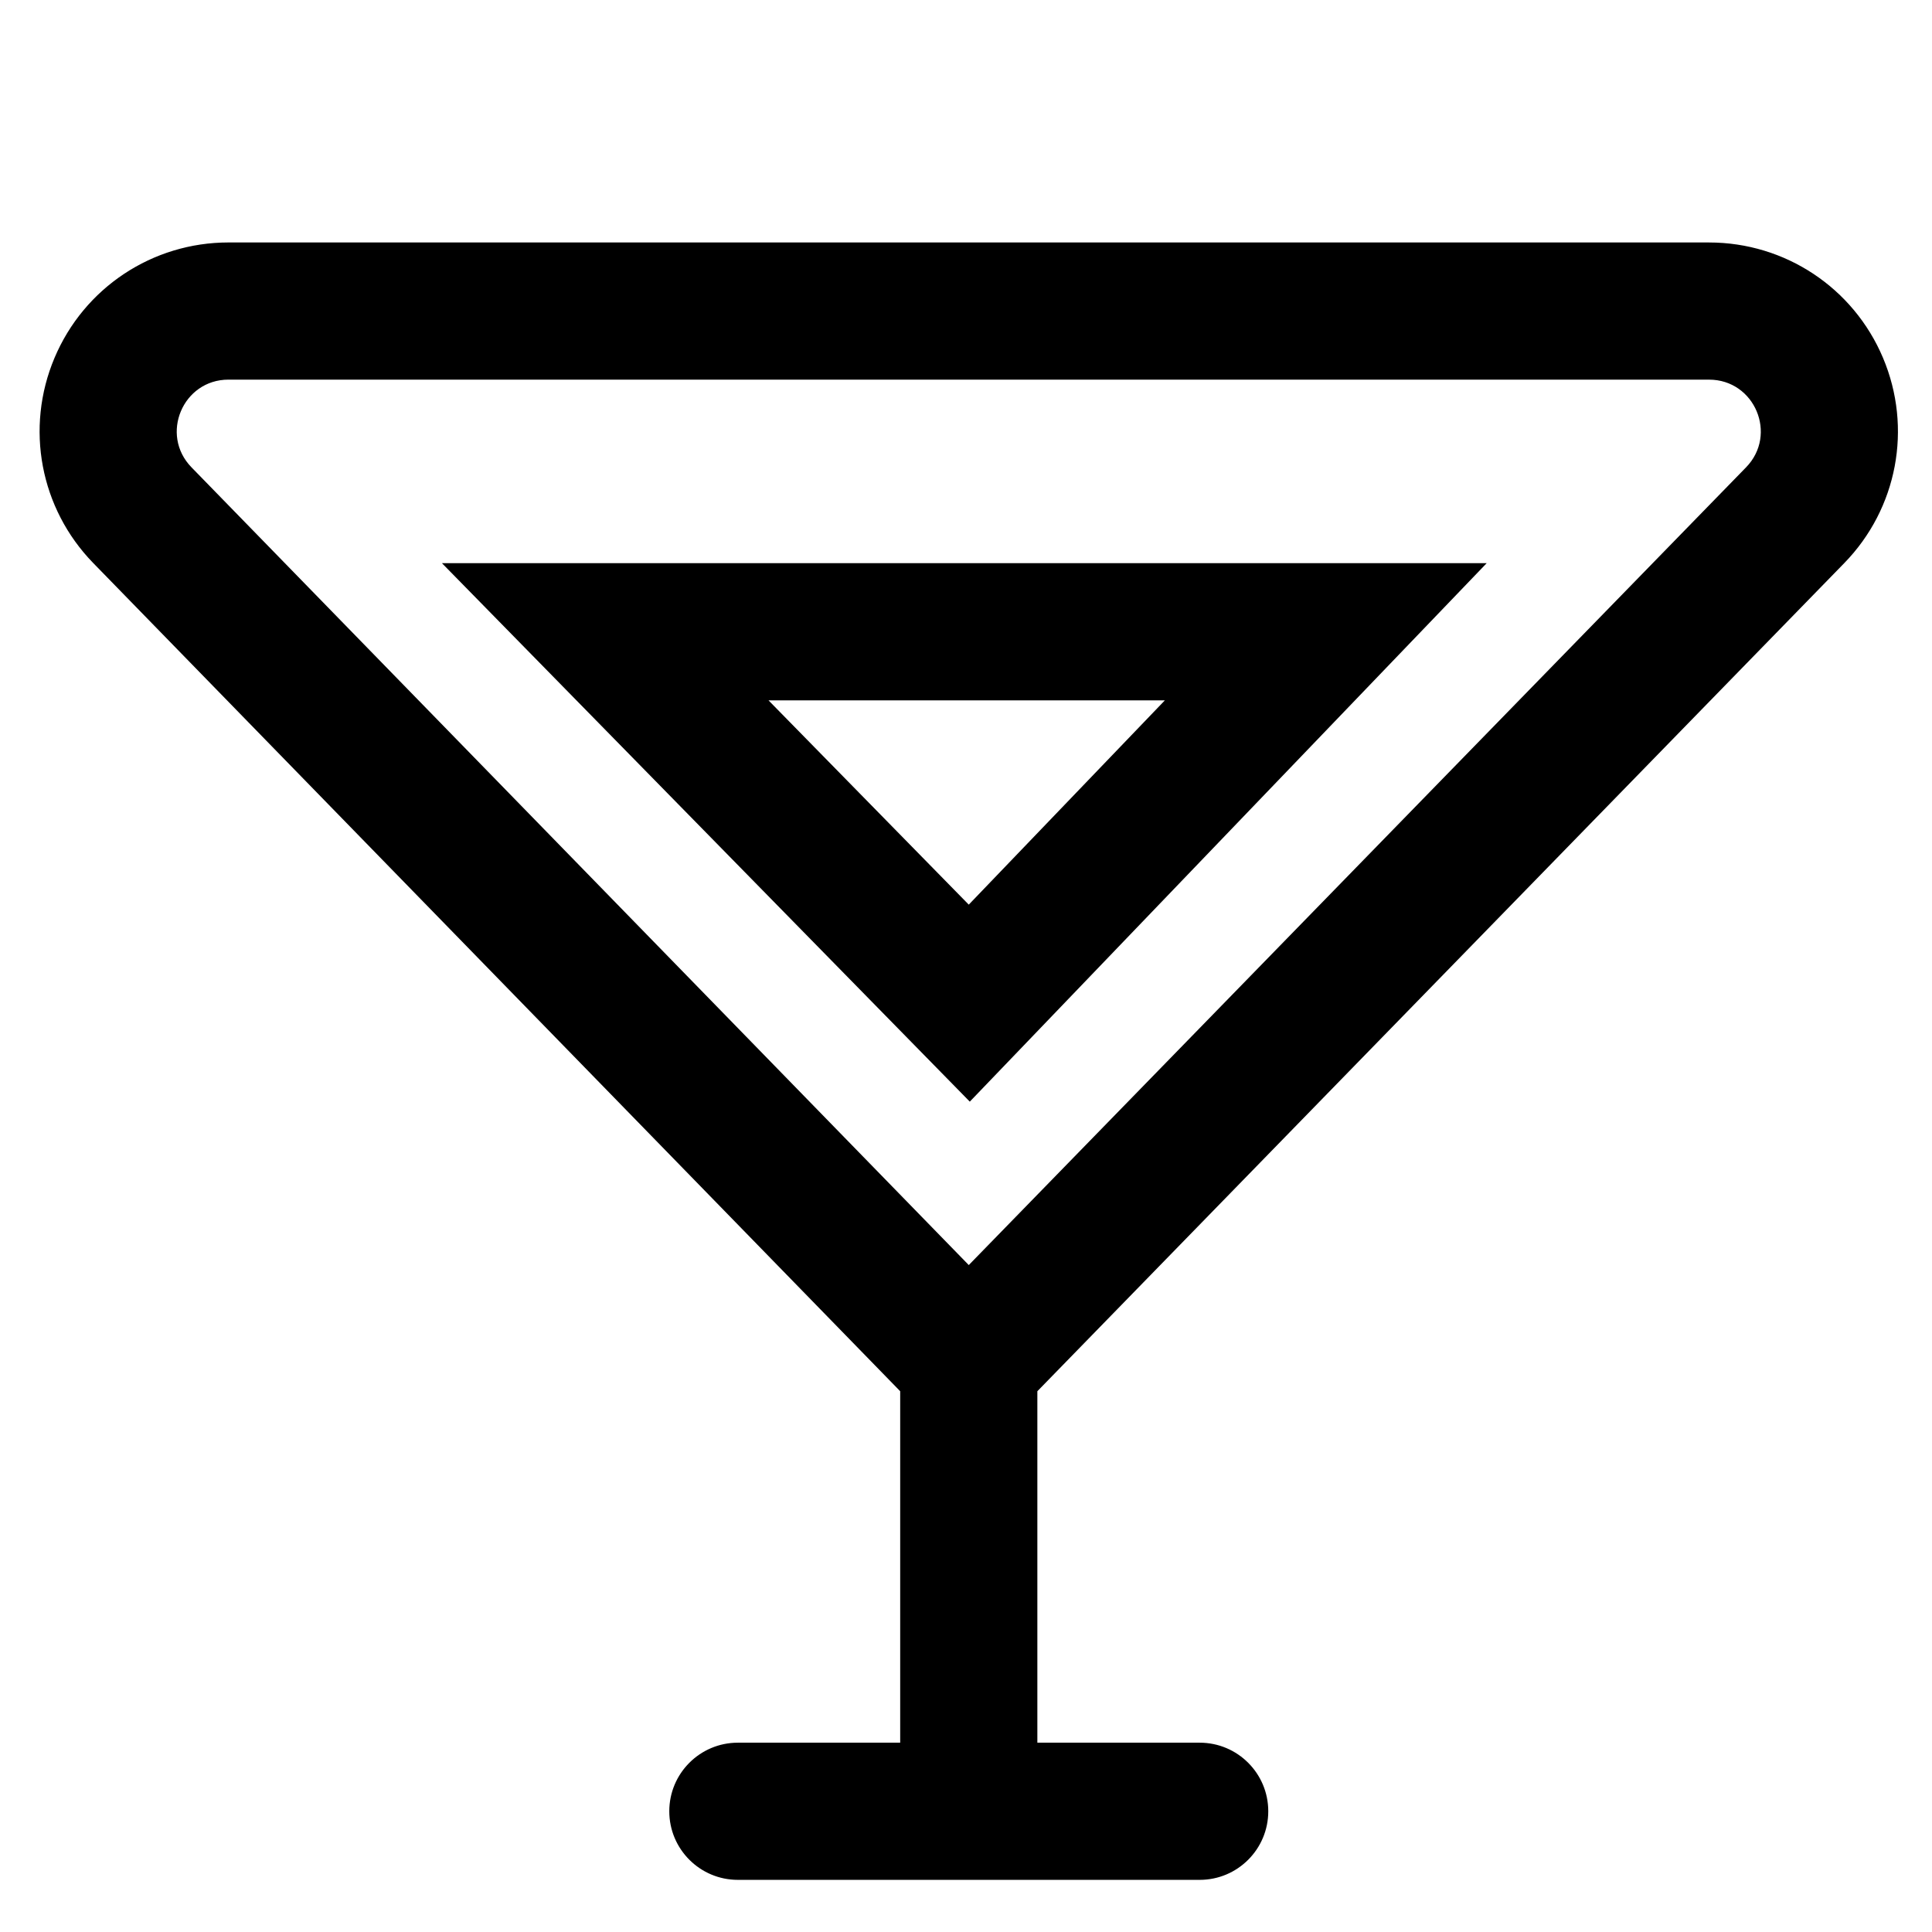 <?xml version="1.0" encoding="iso-8859-1"?>
<!-- Generator: Adobe Illustrator 18.0.0, SVG Export Plug-In . SVG Version: 6.00 Build 0)  -->
<!DOCTYPE svg PUBLIC "-//W3C//DTD SVG 1.1//EN" "http://www.w3.org/Graphics/SVG/1.1/DTD/svg11.dtd">
<svg version="1.1" id="Capa_1" xmlns="http://www.w3.org/2000/svg" xmlns:xlink="http://www.w3.org/1999/xlink" x="0px" y="0px"
	 viewBox="0 0 1000 1000" style="enable-background:new 0 0 1000 1000;" xml:space="preserve">
<g>
	<path style="stroke:#000000;stroke-miterlimit:10;" d="M954.247,291.1c27.352-28.072,35.181-69.543,19.947-105.653
		c-15.232-36.109-50.399-59.441-89.59-59.441l-766.336-0.01h-0.001c-39.191,0-74.358,23.333-89.591,59.443
		S21.274,263.02,48.625,291.09l417.811,428.805v182.617H381.92c-19.33,0-35,15.67-35,35s15.67,35,35,35h239.033
		c19.33,0,35-15.67,35-35s-15.67-35-35-35h-84.518V719.895L954.247,291.1z M98.761,242.239
		c-16.815-17.258-4.588-46.244,19.507-46.244l766.337,0.01c24.095,0,36.321,28.986,19.507,46.244L501.436,655.51L98.761,242.239z"/>
	<path style="stroke:#000000;stroke-miterlimit:10;" d="M551.935,517.434l102.668-106.956l113.724-118.474l-164.222-0.001
		l-207.515-0.002L229.946,292L346.6,411.003l104.847,106.958l50.516,51.532L551.935,517.434z M396.589,362.001l207.515,0.002
		L501.436,468.959L396.589,362.001z"/>
</g>
</svg>
